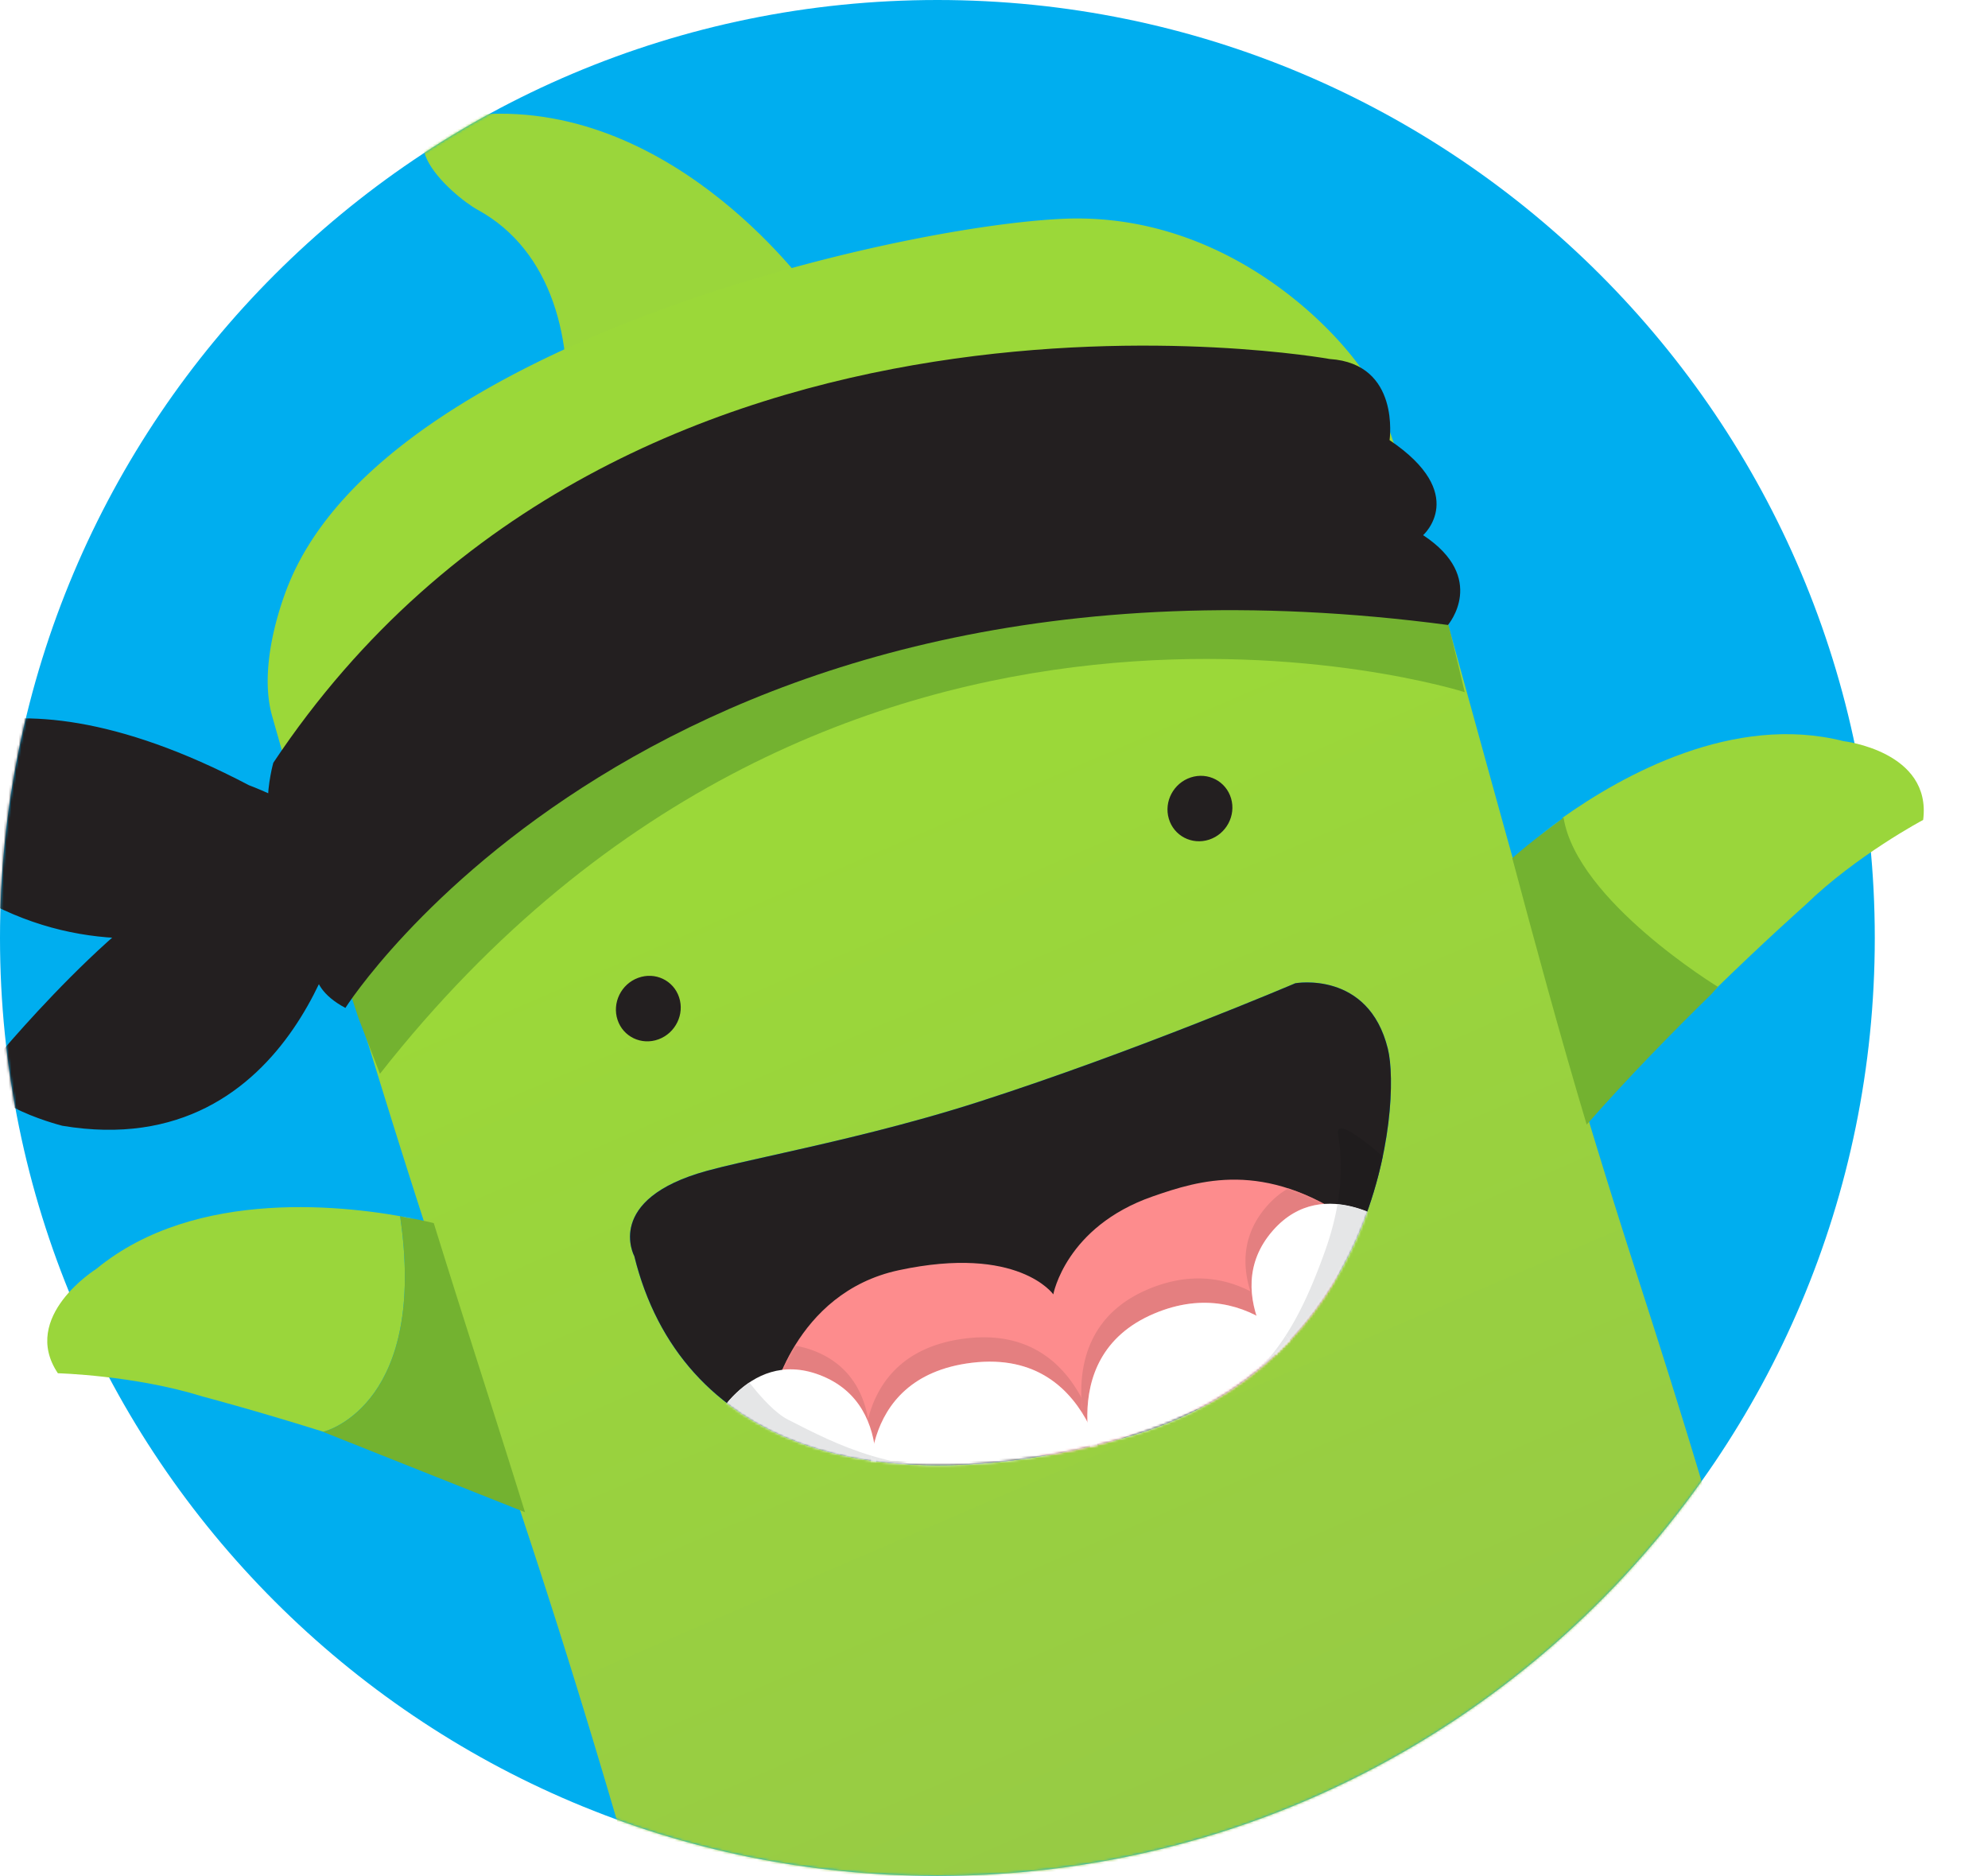<?xml version="1.0" ?>
<svg xmlns="http://www.w3.org/2000/svg" xmlns:xlink="http://www.w3.org/1999/xlink" fill="none" viewBox="0 0 797 752">
	<path fill="#00AEEF" fill-rule="evenodd" d="M375.805 752c207.552 0 375.806-168.341 375.806-376S583.357 0 375.805 0C168.254 0 0 168.341 0 376s168.254 376 375.805 376Z" clip-rule="evenodd"/>
	<mask id="a" width="752" height="752" x="0" y="0" maskUnits="userSpaceOnUse" style="mask-type:luminance">
		<path fill="#fff" fill-rule="evenodd" d="M375.805 752c207.552 0 375.806-168.341 375.806-376S583.357 0 375.805 0C168.254 0 0 168.341 0 376s168.254 376 375.805 376Z" clip-rule="evenodd"/>
	</mask>
	<g mask="url(#a)">
		<path fill="#231F20" fill-rule="evenodd" stroke="#231F20" stroke-width="3.482" d="M128.947 352.357s-91.841 62.603-172.54-22.983c0 0-34.561-26.89-1.727-19.007 0 0 37.477-50.203 144.334 5.965 0-.003 56.747 21.168 29.933 36.025Z" clip-rule="evenodd"/>
		<path fill="#231F20" fill-rule="evenodd" stroke="#231F20" stroke-width="3.482" d="M137.354 361.688S118.095 465.12 25.316 449.584c0 0-42.83-10.959-24.844-25.061 0 0 65.385-78.533 93.013-72.973 0 0 25.89 8.477 37.078-.292l6.791 10.43Z" clip-rule="evenodd"/>
		<path fill="#9AD63B" fill-rule="evenodd" d="M326.117 118.4S271.84 40.558 192.984 45.834c-45.795 3.061-11.711 32.68-1.45 38.293 29.998 16.447 38.774 52.678 35.037 87.752-3.74 35.074 99.546-53.479 99.546-53.479Z" clip-rule="evenodd"/>
		<path fill="url(#b)" fill-rule="evenodd" d="M327.23 911.356c-17.73 10.883-38.046 20.653-59.61 26.029-.631.157-1.255.31-1.888.459a83.57 83.57 0 0 0 9.919-1.872c17.082-4.259 34.993-13.74 51.579-24.616Zm328.445-144.493c-49.419 26.377-131.461 66.744-199.666 83.749-23.427 5.841-45.22 8.927-63.501 7.742 0 0-3.732 4.113-10.441 10.508 5.212-4.414 8.991-7.55 10.903-8.652 24.592-1.178 49.447-5.33 73.745-11.388 77.989-19.445 150.159-58.523 188.96-81.959Zm44.21-24.617s-2.314 1.37-6.571 3.817a1388.89 1388.89 0 0 0 30.095-7.125c3.814-.951 7.514-1.894 11.086-2.826-10.453 2.13-21.942 4.18-34.61 6.134ZM347.571 454.327c14.272-3.558 29.567-7.721 44.929-12.665 62.823-20.201 126.797-47.496 126.797-47.496s29.33-5.243 37.096 26.273c5.506 22.298-3.391 127.75-105.749 155.933a365.376 365.376 0 0 1-8.407 2.205c-98.101 24.46-170.095-2.511-187.939-74.996 0 0-12.341-22.8 29.079-34.208 1.494-.411 3.125-.835 4.882-1.273 6.834-1.704 15.588-3.632 25.675-5.893 10.081-2.261 21.49-4.851 33.637-7.88Zm-13.897-351.129c-84.626 21.103-189.8 63.842-217.498 129.893 0 0-13.627 30.852-7.069 53.974 72.73 256.486 89.26 274.65 140.635 450.974 12.904 44.29 22.126 73.484 18.751 85.121-23.139 79.779-56.799 101.493-28.415 112.178 7.759 2.921 16.189 3.596 24.985 2.587 8.299-3.114 107.845-42.064 115.859-122.074 0 0 37.856 2.306 93.807-11.644 52.841-13.175 121.818-40.85 190.286-98.661 0 0 87.256-1.732 136.071-13.903 17.99-4.485 30.752-10.385 32.014-18.139 0 0 3.609 4.799 2.294 12.14 2.13-8.669-1.588-17.44-6-27.007-4.104-8.902-123.139-11.912-127.525-19.516-20.904-36.234.174 13.633-46.394-130.531-50.172-155.32-82.109-297.552-104.194-351.425-6.392-15.6-53.828-72.637-125.137-69.452-20.866.936-54.602 6.04-92.47 15.485Z" clip-rule="evenodd"/>
		<path fill="#73B230" fill-rule="evenodd" d="m152.326 430.462-8.545-22.155-2.353-7.14s-15.63-42.193-25.344-93.058c0 0 268.72-186.981 434.495-145.831 0 0 16.288 42.293 26.339 73.896 2.161 6.797 10.298 41.305 10.298 41.305s-251.662-80.19-434.89 152.983Z" clip-rule="evenodd"/>
		<path fill="#231F20" fill-rule="evenodd" d="M533.145 143.928S251.341 92.814 109.572 305.783c0 0-9.237 32.369 9.728 39.02 0 0-14.447 13.469 8.678 36.458 0 0-8.271 12.781 10.493 22.792 0 0 123.711-195.583 442.03-153.518 0 0 16.083-18.811-9.964-36 0 0 18.641-16.49-13.453-38.091-.005.001 4.479-30.647-23.939-32.516Z" clip-rule="evenodd"/>
		<mask id="c" width="572" height="254" x="264" y="685" maskUnits="userSpaceOnUse" style="mask-type:luminance">
			<path fill="#fff" fill-rule="evenodd" d="M265.066 937.924c-.361.135-.549.202-.549.202.407-.093.808-.187 1.215-.282-.221.029-.446.055-.666.08Zm117.005-69.06c-12.204 10.337-32.297 27.706-54.843 42.493 24.254-14.887 43.681-31.857 54.843-42.493Zm303.377-121.047s-10.972 7.685-29.774 19.043c17.087-9.121 30.272-16.568 37.639-20.8-2.578.584-5.196 1.168-7.865 1.757Zm149.95-62.171c-3.874 15.777-27.137 31.213-100.9 50.465a511.207 511.207 0 0 0 21.66-4.879c62.39-15.556 77.132-33.832 79.24-45.586Z" clip-rule="evenodd"/>
		</mask>
		<g mask="url(#c)">
			<path fill="url(#d)" d="M0 0h619.19v110.302H0z" transform="scale(1 -1) rotate(14 3960.827 602.076)"/>
		</g>
		<mask id="e" width="571" height="265" x="265" y="673" maskUnits="userSpaceOnUse" style="mask-type:luminance">
			<path fill="#fff" fill-rule="evenodd" d="M665.014 705.545c-68.467 57.812-137.445 85.487-190.286 98.661-55.947 13.95-93.806 11.645-93.806 11.645-8.015 80.01-107.561 118.96-115.859 122.074.219-.025.447-.052.666-.08a152.61 152.61 0 0 0 1.888-.459c21.563-5.377 41.877-15.145 59.61-26.029 22.547-14.787 42.639-32.156 54.843-42.493 6.709-6.395 10.441-10.508 10.441-10.508 18.281 1.182 40.075-1.901 63.501-7.742 68.205-17.005 150.247-57.372 199.666-83.749 18.802-11.358 29.774-19.043 29.774-19.043a1437.8 1437.8 0 0 0 7.868-1.758c4.256-2.447 6.571-3.817 6.571-3.817 12.665-1.953 24.157-4.004 34.609-6.134 73.764-19.249 97.027-34.686 100.901-50.465 1.317-7.345-2.294-12.14-2.294-12.14-1.263 7.754-14.024 13.654-32.014 18.139-48.821 12.17-136.079 13.898-136.079 13.898Z" clip-rule="evenodd"/>
		</mask>
		<g mask="url(#e)">
			<path fill="url(#f)" d="M0 0h621.954v132.362H0z" transform="scale(1 -1) rotate(14 3960.827 602.076)"/>
		</g>
		<path fill="#231F20" fill-rule="evenodd" d="M272.25 399.796c2.267 6.797-1.435 14.346-8.254 16.851-6.802 2.498-14.163-.986-16.413-7.797-2.261-6.805 1.434-14.36 8.253-16.851 6.811-2.509 14.168.991 16.414 7.797ZM468.583 328.201c2.016 6.883 9.254 10.644 16.149 8.401 6.888-2.25 10.843-9.657 8.814-16.544-2.025-6.884-9.267-10.652-16.157-8.399-6.894 2.249-10.838 9.665-8.806 16.542ZM254.304 503.579s-12.341-22.8 29.079-34.207c7.295-2.006 17.873-4.323 30.557-7.166 21.916-4.914 50.121-11.393 78.563-20.544 62.822-20.202 126.796-47.497 126.796-47.497s29.33-5.243 37.096 26.273c5.506 22.298-3.391 127.751-105.749 155.933-102.371 28.153-177.996 1.744-196.342-72.792Z" clip-rule="evenodd"/>
		<mask id="g" width="306" height="195" x="252" y="393" maskUnits="userSpaceOnUse" style="mask-type:luminance">
			<path fill="#fff" fill-rule="evenodd" d="M254.304 503.579s-12.341-22.8 29.079-34.207c7.295-2.006 17.873-4.323 30.557-7.166 21.916-4.914 50.121-11.393 78.563-20.544 62.822-20.202 126.796-47.497 126.796-47.497s29.33-5.243 37.096 26.273c5.506 22.298-3.391 127.751-105.749 155.933-102.371 28.153-177.996 1.744-196.342-72.792Z" clip-rule="evenodd"/>
		</mask>
		<g mask="url(#g)">
			<path fill="#FD8C8D" fill-rule="evenodd" d="M309.174 562.14s8.923-43.886 51.179-52.941c47.949-10.274 61.921 9.686 61.921 9.686s4.959-27.101 39.77-39.235c19.032-6.635 44.61-14.539 79.532 9.528 0 0-.452 48.26-59.309 74.821l-50.355 19.42-92.141-.076-30.597-21.203Z" clip-rule="evenodd"/>
		</g>
		<mask id="h" width="306" height="195" x="252" y="393" maskUnits="userSpaceOnUse" style="mask-type:luminance">
			<path fill="#fff" fill-rule="evenodd" d="M254.304 503.579s-12.341-22.8 29.079-34.207c7.295-2.006 17.873-4.323 30.557-7.166 21.916-4.914 50.121-11.393 78.563-20.544 62.822-20.202 126.796-47.497 126.796-47.497s29.33-5.243 37.096 26.273c5.506 22.298-3.391 127.751-105.749 155.933-102.371 28.153-177.996 1.744-196.342-72.792Z" clip-rule="evenodd"/>
		</mask>
		<g mask="url(#h)">
			<mask id="i" width="233" height="112" x="309" y="472" maskUnits="userSpaceOnUse" style="mask-type:luminance">
				<path fill="#fff" fill-rule="evenodd" d="M309.175 562.14s8.923-43.886 51.178-52.941c47.95-10.274 61.921 9.686 61.921 9.686s4.959-27.101 39.77-39.235c19.033-6.635 44.61-14.539 79.533 9.528 0 0-.452 48.26-59.309 74.821l-50.355 19.42-92.141-.076-30.597-21.203Z" clip-rule="evenodd"/>
			</mask>
			<g mask="url(#i)">
				<path fill="#E47F80" fill-rule="evenodd" d="M318.662 539.479a82.19 82.19 0 0 0-5.055 9.661c4.48-.539 9.454-.03 14.922 2.038 10.258 3.878 16.114 10.749 19.318 18.36.059-.249.122-.498.187-.748-1.962-10.882-7.724-21.991-21.937-27.367-2.589-.98-5.067-1.611-7.435-1.944Z" clip-rule="evenodd"/>
			</g>
			<mask id="j" width="233" height="112" x="309" y="472" maskUnits="userSpaceOnUse" style="mask-type:luminance">
				<path fill="#fff" fill-rule="evenodd" d="M309.175 562.14s8.923-43.886 51.178-52.941c47.95-10.274 61.921 9.686 61.921 9.686s4.959-27.101 39.77-39.235c19.033-6.635 44.61-14.539 79.533 9.528 0 0-.452 48.26-59.309 74.821l-50.355 19.42-92.141-.076-30.597-21.203Z" clip-rule="evenodd"/>
			</mask>
			<g mask="url(#j)">
				<path fill="#E47F80" fill-rule="evenodd" d="M516.504 476.409c-2.961 1.659-5.858 3.974-8.604 7.101-9.93 11.306-9.899 23.688-6.62 34.152.191.098.379.196.566.294-.602-8.056 1.42-16.645 8.486-24.691 4.861-5.535 10.194-8.522 15.513-9.848a29.069 29.069 0 0 1 5.056-.79c-5.003-2.69-9.798-4.721-14.397-6.218Z" clip-rule="evenodd"/>
			</g>
			<mask id="k" width="233" height="112" x="309" y="472" maskUnits="userSpaceOnUse" style="mask-type:luminance">
				<path fill="#fff" fill-rule="evenodd" d="M309.174 562.14s8.923-43.886 51.179-52.941c47.949-10.274 61.921 9.686 61.921 9.686s4.959-27.101 39.77-39.235c19.032-6.635 44.61-14.539 79.532 9.528 0 0-.452 48.26-59.309 74.821l-50.355 19.42-92.141-.076-30.597-21.203Z" clip-rule="evenodd"/>
			</mask>
			<g mask="url(#k)">
				<path fill="#E47F80" fill-rule="evenodd" d="M379.405 537.966c-20.094 5.01-28.23 18.631-31.372 30.821-.065.25-.128.5-.187.748 1.233 2.937 2.075 5.981 2.621 9.012 3.138-12.191 11.274-25.813 31.367-30.825a63.833 63.833 0 0 1 7.798-1.418c23.075-2.79 36.56 7.806 44.416 20.425a70.307 70.307 0 0 1-.535-6.478c-7.516-13.984-21.262-26.732-46.313-23.704-2.78.337-5.373.815-7.795 1.419Z" clip-rule="evenodd"/>
			</g>
			<mask id="l" width="233" height="112" x="309" y="472" maskUnits="userSpaceOnUse" style="mask-type:luminance">
				<path fill="#fff" fill-rule="evenodd" d="M309.175 562.14s8.923-43.886 51.178-52.941c47.95-10.274 61.921 9.686 61.921 9.686s4.959-27.101 39.77-39.235c19.033-6.635 44.61-14.539 79.533 9.528 0 0-.452 48.26-59.309 74.821l-50.355 19.42-92.141-.076-30.597-21.203Z" clip-rule="evenodd"/>
			</mask>
			<g mask="url(#l)">
				<path fill="#E47F80" fill-rule="evenodd" d="M468.796 513.967a57.908 57.908 0 0 0-8.601 2.902c-22.523 9.559-27.212 28.127-26.678 43.384.079 2.245.27 4.415.535 6.478a59.662 59.662 0 0 1 1.897 3.277c-.534-15.258 4.153-33.821 26.679-43.384a57.859 57.859 0 0 1 8.6-2.902c12.93-3.224 23.848-.736 32.488 3.697-.946-3.018-1.622-6.194-1.866-9.461l-.566-.294c-8.64-4.432-19.559-6.923-32.488-3.697Z" clip-rule="evenodd"/>
			</g>
		</g>
		<mask id="m" width="306" height="195" x="252" y="393" maskUnits="userSpaceOnUse" style="mask-type:luminance">
			<path fill="#fff" fill-rule="evenodd" d="M254.304 503.579s-12.341-22.8 29.079-34.207c7.295-2.006 17.873-4.323 30.557-7.166 21.916-4.914 50.121-11.393 78.563-20.544 62.822-20.202 126.796-47.497 126.796-47.497s29.33-5.243 37.096 26.273c5.506 22.298-3.391 127.751-105.749 155.933-102.371 28.153-177.996 1.744-196.342-72.792Z" clip-rule="evenodd"/>
		</mask>
		<g mask="url(#m)">
			<path fill="#fff" fill-rule="evenodd" d="M283.813 574.168s15.228-34.14 44.716-22.99c32.883 12.435 20.532 55.568 20.532 55.568l-65.248-32.578Z" clip-rule="evenodd"/>
		</g>
		<mask id="n" width="306" height="195" x="252" y="393" maskUnits="userSpaceOnUse" style="mask-type:luminance">
			<path fill="#fff" fill-rule="evenodd" d="M254.304 503.579s-12.341-22.8 29.079-34.207c7.295-2.006 17.873-4.323 30.557-7.166 21.916-4.914 50.121-11.393 78.563-20.544 62.822-20.202 126.796-47.497 126.796-47.497s29.33-5.243 37.096 26.273c5.506 22.298-3.391 127.751-105.749 155.933-102.371 28.153-177.996 1.744-196.342-72.792Z" clip-rule="evenodd"/>
		</mask>
		<g mask="url(#n)">
			<path fill="#fff" fill-rule="evenodd" d="M560.608 492.574s-29.474-22.995-50.276.693c-23.198 26.418 7.96 58.704 7.96 58.704l42.316-59.397Z" clip-rule="evenodd"/>
		</g>
		<mask id="o" width="306" height="195" x="252" y="393" maskUnits="userSpaceOnUse" style="mask-type:luminance">
			<path fill="#fff" fill-rule="evenodd" d="M254.304 503.579s-12.341-22.8 29.079-34.207c7.295-2.006 17.873-4.323 30.557-7.166 21.916-4.914 50.121-11.393 78.563-20.544 62.822-20.202 126.796-47.497 126.796-47.497s29.33-5.243 37.096 26.273c5.506 22.298-3.391 127.751-105.749 155.933-102.371 28.153-177.996 1.744-196.342-72.792Z" clip-rule="evenodd"/>
		</mask>
		<g mask="url(#o)">
			<path fill="#fff" fill-rule="evenodd" d="M349.068 600.824s-7.65-48.691 40.565-54.52c51.853-6.267 55.271 55.048 55.271 55.048l-95.836-.528Z" clip-rule="evenodd"/>
		</g>
		<mask id="p" width="306" height="195" x="252" y="393" maskUnits="userSpaceOnUse" style="mask-type:luminance">
			<path fill="#fff" fill-rule="evenodd" d="M254.304 503.579s-12.341-22.8 29.079-34.207c7.295-2.006 17.873-4.323 30.557-7.166 21.916-4.914 50.121-11.393 78.563-20.544 62.822-20.202 126.796-47.497 126.796-47.497s29.33-5.243 37.096 26.273c5.506 22.298-3.391 127.751-105.749 155.933-102.371 28.153-177.996 1.744-196.342-72.792Z" clip-rule="evenodd"/>
		</mask>
		<g mask="url(#p)">
			<path fill="#fff" fill-rule="evenodd" d="M440.897 594.21s-20.538-49.646 21.728-67.585c40.42-17.156 64.039 21.778 64.039 21.778l-43.341 40.41-42.426 5.397Z" clip-rule="evenodd"/>
		</g>
		<mask id="q" width="306" height="195" x="252" y="393" maskUnits="userSpaceOnUse" style="mask-type:luminance">
			<path fill="#fff" fill-rule="evenodd" d="M254.304 503.579s-12.341-22.8 29.079-34.207c7.295-2.006 17.873-4.323 30.557-7.166 21.916-4.914 50.121-11.393 78.563-20.544 62.822-20.202 126.796-47.497 126.796-47.497s29.33-5.243 37.096 26.273c5.506 22.298-3.391 127.751-105.749 155.933-102.371 28.153-177.996 1.744-196.342-72.792Z" clip-rule="evenodd"/>
		</mask>
		<g mask="url(#q)">
			<path fill="#1F1C1D" fill-rule="evenodd" d="M537.28 452.416c-.662.165-.996.754-.902 1.882.19 2.262 2.642 12.202-.151 28.41 4.309.406 8.379 1.579 11.916 2.98a168.348 168.348 0 0 0 6.227-22.11c-6.582-5.689-14.447-11.821-17.09-11.162Z" clip-rule="evenodd"/>
		</g>
		<mask id="r" width="306" height="195" x="252" y="393" maskUnits="userSpaceOnUse" style="mask-type:luminance">
			<path fill="#fff" fill-rule="evenodd" d="M254.304 503.579s-12.341-22.8 29.079-34.207c7.295-2.006 17.873-4.323 30.557-7.166 21.916-4.914 50.121-11.393 78.563-20.544 62.822-20.202 126.796-47.497 126.796-47.497s29.33-5.243 37.096 26.273c5.506 22.298-3.391 127.751-105.749 155.933-102.371 28.153-177.996 1.744-196.342-72.792Z" clip-rule="evenodd"/>
		</mask>
		<g mask="url(#r)">
			<path fill="#E5E6E7" fill-rule="evenodd" d="M536.229 482.705c-.951 5.515-2.508 11.756-4.967 18.663-4.961 13.931-9.987 25.016-15.866 34.095a65.586 65.586 0 0 1 1.834 1.68c14.923-15.917 24.711-34.101 30.915-51.459-3.536-1.401-7.606-2.573-11.916-2.979Z" clip-rule="evenodd"/>
		</g>
		<mask id="s" width="306" height="195" x="252" y="393" maskUnits="userSpaceOnUse" style="mask-type:luminance">
			<path fill="#fff" fill-rule="evenodd" d="M254.304 503.579s-12.341-22.8 29.079-34.207c7.295-2.006 17.873-4.323 30.557-7.166 21.916-4.914 50.121-11.393 78.563-20.544 62.822-20.202 126.796-47.497 126.796-47.497s29.33-5.243 37.096 26.273c5.506 22.298-3.391 127.751-105.749 155.933-102.371 28.153-177.996 1.744-196.342-72.792Z" clip-rule="evenodd"/>
		</mask>
		<g mask="url(#s)">
			<path fill="#E5E6E7" fill-rule="evenodd" d="M300.41 554.207c-3.573 2.404-6.579 5.356-9.008 8.244 15.549 11.958 35.036 19.69 57.74 23.029.081-.627.174-1.266.277-1.911-12.93-3.881-23.57-9.384-33.481-14.453-4.902-2.508-10.46-8.425-15.528-14.909Z" clip-rule="evenodd"/>
		</g>
		<mask id="t" width="306" height="195" x="252" y="393" maskUnits="userSpaceOnUse" style="mask-type:luminance">
			<path fill="#fff" fill-rule="evenodd" d="M254.304 503.579s-12.341-22.8 29.079-34.207c7.295-2.006 17.873-4.323 30.557-7.166 21.916-4.914 50.121-11.393 78.563-20.544 62.822-20.202 126.796-47.497 126.796-47.497s29.33-5.243 37.096 26.273c5.506 22.298-3.391 127.751-105.749 155.933-102.371 28.153-177.996 1.744-196.342-72.792Z" clip-rule="evenodd"/>
		</mask>
		<g mask="url(#t)">
			<path fill="#E5E6E7" fill-rule="evenodd" d="M349.42 583.572a61.137 61.137 0 0 0-.278 1.91c4.901.72 9.966 1.24 15.159 1.55-5.3-.882-10.24-2.068-14.881-3.46Z" clip-rule="evenodd"/>
		</g>
		<mask id="u" width="306" height="195" x="252" y="393" maskUnits="userSpaceOnUse" style="mask-type:luminance">
			<path fill="#fff" fill-rule="evenodd" d="M283.383 469.372c7.295-2.006 17.873-4.323 30.557-7.166 21.916-4.914 50.121-11.393 78.563-20.544 62.822-20.202 126.796-47.497 126.796-47.497s29.33-5.243 37.096 26.273c5.506 22.298-3.391 127.751-105.749 155.933-102.371 28.153-177.996 1.744-196.342-72.792 0 0-12.341-22.8 29.079-34.207Z" clip-rule="evenodd"/>
		</mask>
		<g mask="url(#u)">
			<path fill="#E5E6E7" fill-rule="evenodd" d="M515.394 535.467c-3.315 5.119-6.898 9.6-10.896 13.599a134.025 134.025 0 0 0 12.731-11.916 59.842 59.842 0 0 0-1.835-1.683Z" clip-rule="evenodd"/>
		</g>
	</g>
	<path fill="#A2E30C" fill-rule="evenodd" d="M616.262 335.804c4.187-3.216 8.342-6.157 9.879-7.481a224.963 224.963 0 0 0-9.879 7.481Z" clip-rule="evenodd"/>
	<path fill="#9AD63B" fill-rule="evenodd" d="M739.064 297.108c-44.047-11.186-88.58 13.631-112.646 30.718 5.351 33.339 61.837 67.761 61.837 67.761l-2.534 2.88c21.653-21.17 38.149-35.775 38.149-35.775 20.443-19.854 47.138-34.004 47.138-34.004 3.498-27.524-31.944-31.58-31.944-31.58Z" clip-rule="evenodd"/>
	<path fill="#73B230" fill-rule="evenodd" d="M626.849 327.825c-.013-.071-.033-.14-.046-.211.015.093-.255.361-.661.709-1.538 1.324-5.693 4.265-9.879 7.481-.172.133-.345.26-.519.397-4.984 3.857-9.458 7.812-9.458 7.812 8.863 33.227 19.471 72.313 29.824 106.805 16.579-18.859 34.617-37.27 50.042-52.352l2.534-2.879s-56.486-34.422-61.837-67.762Z" clip-rule="evenodd"/>
	<path fill="#9AD63B" fill-rule="evenodd" d="M160.409 487.54s2.511.871 5.945 1.116c-26.338-5.318-87.705-12.949-127.751 20.027 0 0-30.657 19.102-15.399 41.829 0 0 30.63.777 58.04 9.319 0 0 20.413 5.361 48.388 14.127 2.609-.586 41.637-12.449 30.777-86.418Z" clip-rule="evenodd"/>
	<path fill="#73B230" fill-rule="evenodd" d="M210.473 606.205c-.391-1.26-.781-2.52-1.173-3.771-11.703-37.583-22.722-71.253-35.396-112.097-.053-.019-.117-.046-.169-.062a206.063 206.063 0 0 0-7.381-1.619c-3.434-.245-5.945-1.116-5.945-1.116 10.86 73.969-28.168 85.832-30.777 86.418-.088.021-.138.029-.138.029s46.201 18.426 80.979 32.218Z" clip-rule="evenodd"/>
	<defs>
		<pattern id="d" width="1" height="1" patternContentUnits="objectBoundingBox">
			<use xlink:href="#v" transform="scale(.002 .012)"/>
		</pattern>
		<pattern id="f" width="1" height="1" patternContentUnits="objectBoundingBox">
			<use xlink:href="#w" transform="scale(.002 .01)"/>
		</pattern>
		<linearGradient id="b" x1="752.05" x2="536.105" y1="745.456" y2="244.673" gradientUnits="userSpaceOnUse">
			<stop stop-color="#96C748"/>
			<stop offset="1" stop-color="#9BD839"/>
		</linearGradient>
	</defs>
</svg>
